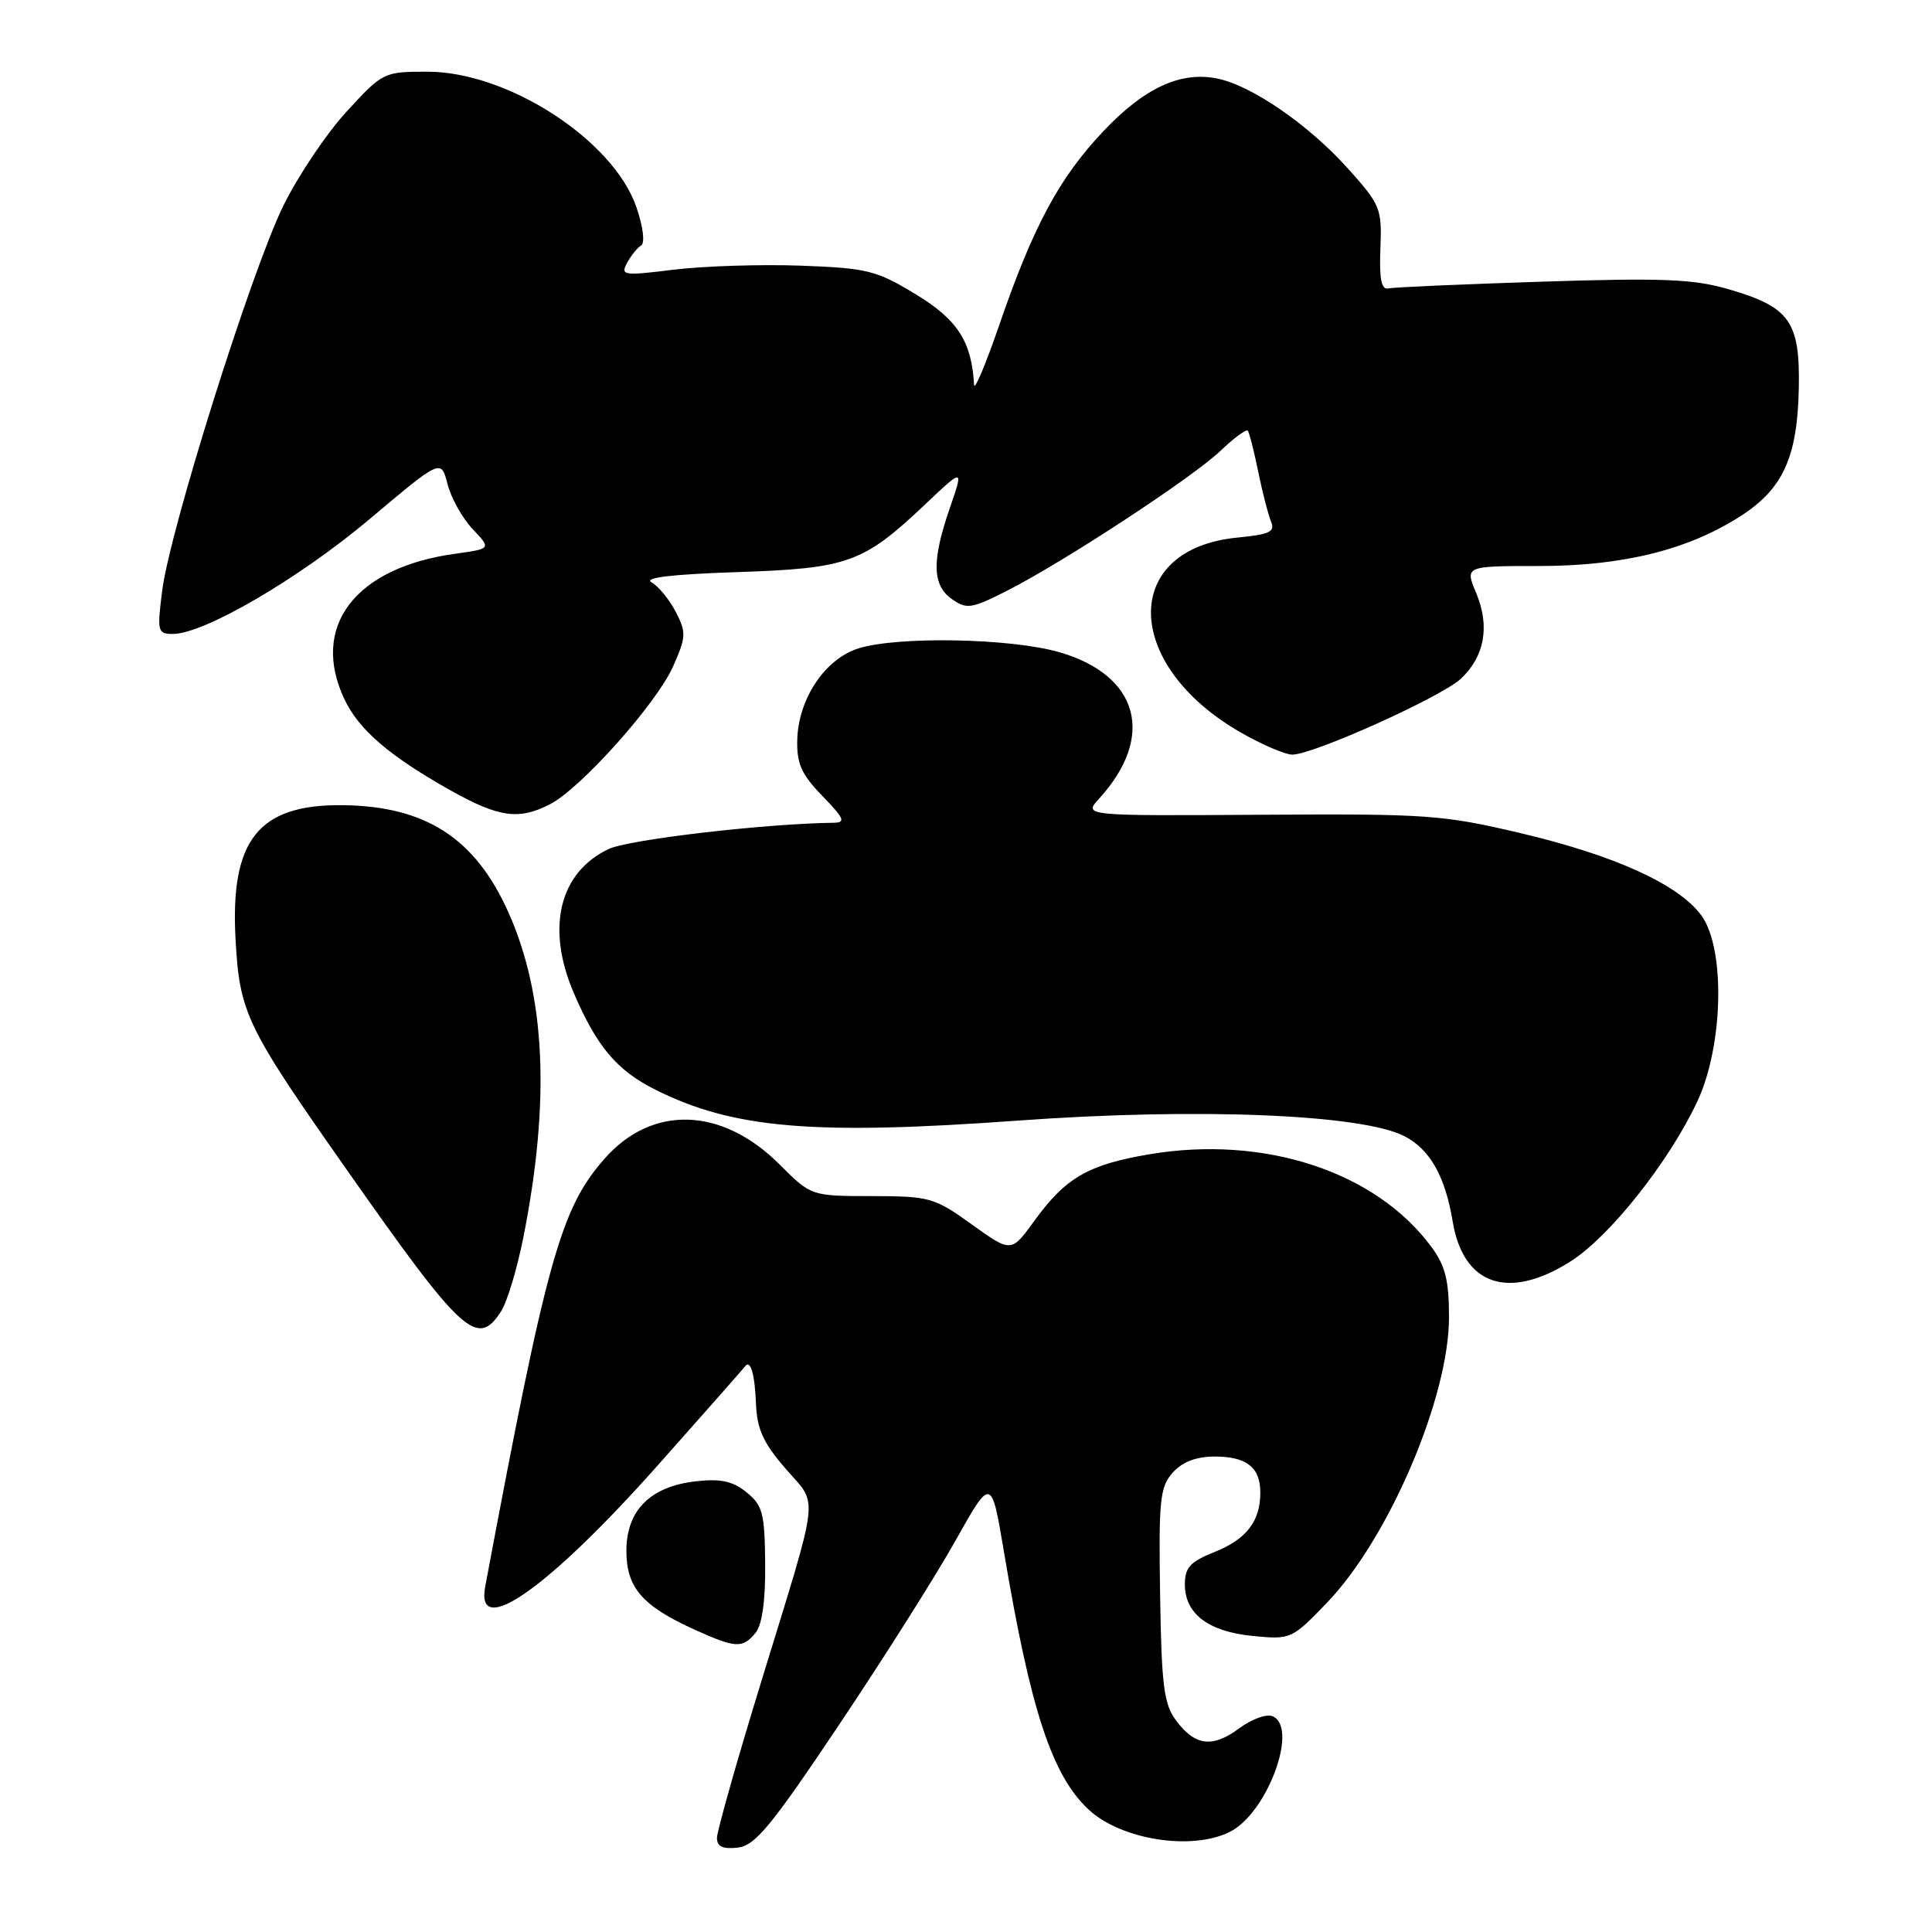 <?xml version="1.0" encoding="UTF-8" standalone="no"?>
<!DOCTYPE svg PUBLIC "-//W3C//DTD SVG 1.1//EN" "http://www.w3.org/Graphics/SVG/1.1/DTD/svg11.dtd" >
<svg xmlns="http://www.w3.org/2000/svg" xmlns:xlink="http://www.w3.org/1999/xlink" version="1.1" viewBox="0 0 256 256">
 <g >
 <path fill="currentColor"
d=" M 111.19 228.53 C 117.07 219.75 124.02 208.77 126.62 204.12 C 131.36 195.68 131.36 195.68 133.05 205.75 C 136.56 226.63 139.39 235.24 144.24 239.77 C 148.55 243.79 157.94 245.27 162.98 242.72 C 167.98 240.19 172.15 228.76 168.57 227.39 C 167.78 227.09 165.81 227.82 164.19 229.02 C 160.65 231.64 158.35 231.35 155.83 227.97 C 154.22 225.81 153.91 223.38 153.72 211.34 C 153.52 198.70 153.70 197.02 155.40 195.12 C 156.68 193.70 158.51 193.00 160.95 193.00 C 165.18 193.00 167.00 194.43 167.00 197.77 C 167.00 201.57 165.17 203.95 160.95 205.64 C 157.70 206.94 157.00 207.70 157.00 209.95 C 157.00 213.85 160.14 216.21 166.05 216.78 C 171.03 217.26 171.19 217.19 175.82 212.38 C 184.01 203.87 192.00 185.19 192.00 174.54 C 192.00 169.66 191.52 167.73 189.66 165.21 C 182.29 155.23 167.52 150.38 152.28 152.95 C 144.19 154.32 141.19 156.05 137.04 161.79 C 133.99 165.99 133.99 165.99 128.78 162.25 C 123.79 158.67 123.20 158.50 115.52 158.49 C 107.48 158.48 107.48 158.48 103.30 154.30 C 95.66 146.66 86.40 146.36 80.09 153.55 C 74.29 160.16 72.44 166.79 64.29 210.25 C 62.97 217.28 72.65 210.48 87.10 194.23 C 93.32 187.23 98.54 181.31 98.70 181.08 C 99.43 180.06 100.01 182.01 100.17 185.97 C 100.30 189.36 101.13 191.18 104.09 194.60 C 108.47 199.66 108.75 197.14 100.90 222.72 C 97.65 233.29 95.00 242.66 95.00 243.53 C 95.00 244.69 95.77 245.04 97.75 244.82 C 100.07 244.55 102.16 242.01 111.19 228.53 Z  M 100.10 216.38 C 100.99 215.31 101.43 212.15 101.39 207.21 C 101.33 200.51 101.06 199.46 98.92 197.74 C 97.09 196.25 95.50 195.91 92.20 196.28 C 86.17 196.96 83.00 200.13 83.00 205.50 C 83.00 210.36 85.10 212.79 92.00 215.92 C 97.48 218.40 98.38 218.45 100.10 216.38 Z  M 66.40 173.75 C 67.20 172.51 68.52 168.12 69.34 164.00 C 72.94 145.87 72.29 131.87 67.35 120.85 C 62.95 111.04 56.37 106.80 45.36 106.69 C 34.25 106.58 30.49 111.30 31.21 124.43 C 31.75 134.26 32.56 135.94 45.99 155.06 C 61.29 176.86 63.25 178.65 66.40 173.75 Z  M 208.11 167.14 C 213.29 163.86 221.11 154.00 224.88 146.00 C 228.35 138.64 228.65 125.75 225.46 121.33 C 222.48 117.22 214.03 113.36 201.50 110.40 C 191.15 107.96 189.10 107.82 167.02 107.96 C 143.54 108.11 143.54 108.11 145.65 105.81 C 153.13 97.60 150.93 89.49 140.40 86.43 C 133.92 84.54 118.73 84.28 113.64 85.95 C 109.25 87.40 105.78 92.65 105.64 98.04 C 105.56 101.19 106.19 102.60 108.96 105.46 C 111.88 108.47 112.10 109.00 110.45 109.02 C 101.43 109.13 83.29 111.24 80.65 112.50 C 74.11 115.60 72.33 122.93 76.01 131.53 C 79.08 138.69 81.73 141.83 86.84 144.39 C 97.13 149.55 107.81 150.45 134.96 148.48 C 158.64 146.76 180.47 147.64 186.09 150.55 C 189.48 152.30 191.49 155.85 192.49 161.86 C 193.89 170.32 199.90 172.35 208.11 167.14 Z  M 72.89 106.56 C 76.99 104.44 87.02 93.20 89.19 88.30 C 90.92 84.40 90.95 83.80 89.54 81.07 C 88.69 79.44 87.25 77.68 86.34 77.17 C 85.23 76.55 88.95 76.10 97.59 75.81 C 112.37 75.32 114.36 74.61 122.54 66.88 C 127.69 62.00 127.69 62.00 125.88 67.25 C 123.44 74.30 123.51 77.55 126.14 79.39 C 128.10 80.76 128.73 80.66 133.39 78.30 C 140.88 74.51 158.00 63.29 161.74 59.72 C 163.51 58.03 165.14 56.83 165.34 57.07 C 165.54 57.31 166.16 59.75 166.72 62.50 C 167.28 65.25 168.05 68.23 168.42 69.12 C 168.99 70.46 168.23 70.82 163.98 71.23 C 148.50 72.72 148.74 88.07 164.39 97.05 C 167.20 98.66 170.28 99.99 171.23 99.99 C 173.99 100.01 191.00 92.34 193.57 89.94 C 196.72 86.98 197.44 82.98 195.61 78.60 C 194.10 75.00 194.10 75.00 203.95 75.00 C 215.10 75.00 223.78 72.83 230.74 68.32 C 236.27 64.73 238.16 60.56 238.35 51.50 C 238.53 42.61 237.18 40.69 229.07 38.33 C 224.41 36.97 220.36 36.81 204.35 37.32 C 193.82 37.66 184.64 38.06 183.95 38.22 C 183.04 38.42 182.75 36.97 182.91 32.93 C 183.12 27.60 182.93 27.14 178.57 22.29 C 173.37 16.50 165.81 11.31 161.27 10.40 C 156.41 9.43 151.62 11.65 146.21 17.38 C 140.35 23.57 136.94 29.91 132.43 43.00 C 130.63 48.23 129.12 51.83 129.07 51.00 C 128.76 45.27 126.88 42.35 121.35 39.00 C 116.11 35.82 114.93 35.53 106.09 35.20 C 100.81 35.01 93.27 35.25 89.32 35.73 C 82.63 36.56 82.20 36.50 83.07 34.87 C 83.59 33.90 84.43 32.85 84.94 32.54 C 85.48 32.20 85.23 30.10 84.34 27.49 C 81.31 18.59 67.31 9.50 56.64 9.50 C 50.85 9.50 50.73 9.56 45.94 14.77 C 43.27 17.67 39.49 23.30 37.54 27.27 C 33.31 35.88 22.48 70.30 21.48 78.33 C 20.81 83.68 20.89 84.00 22.91 84.00 C 27.05 84.00 39.60 76.67 48.98 68.78 C 58.45 60.80 58.45 60.80 59.30 64.15 C 59.77 65.99 61.27 68.67 62.63 70.11 C 65.10 72.71 65.10 72.71 60.35 73.37 C 47.03 75.19 41.07 83.02 45.65 92.68 C 47.57 96.72 51.63 100.20 59.72 104.74 C 66.13 108.33 68.76 108.69 72.89 106.56 Z "/>
</g>
</svg>